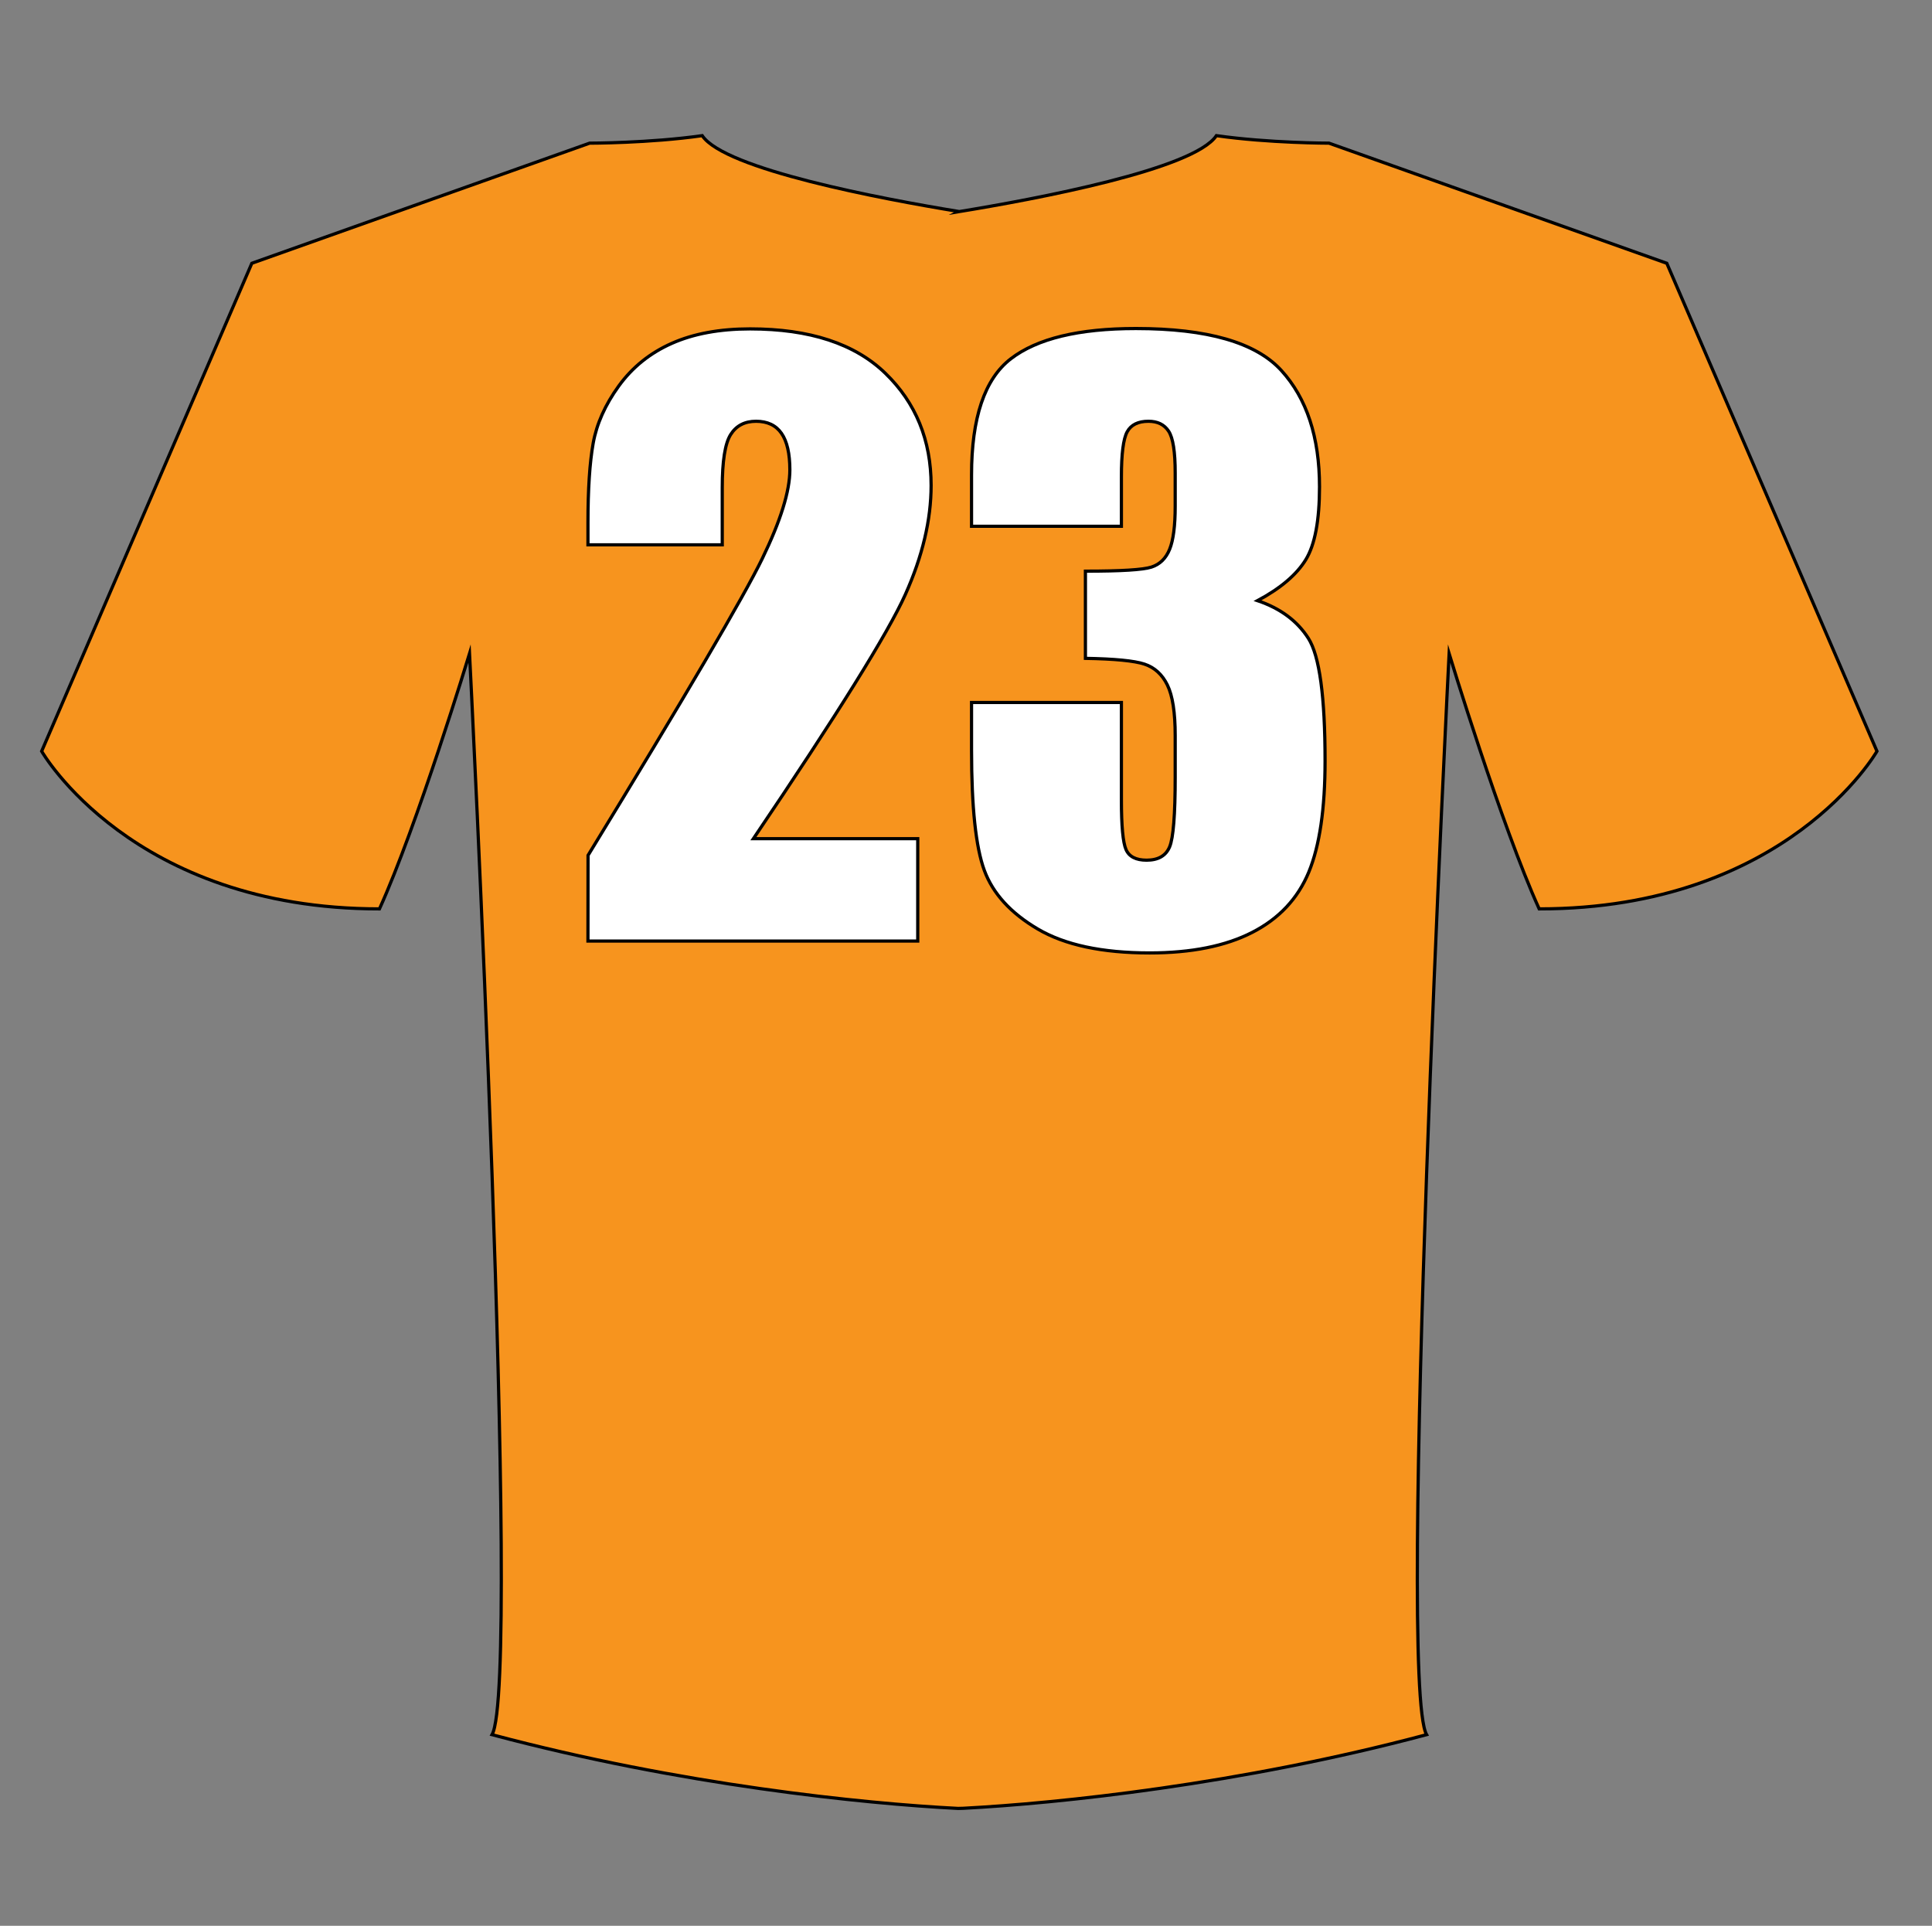 <?xml version="1.0" encoding="utf-8"?>
<!-- Generator: Adobe Illustrator 15.0.2, SVG Export Plug-In . SVG Version: 6.00 Build 0)  -->
<!DOCTYPE svg PUBLIC "-//W3C//DTD SVG 1.1//EN" "http://www.w3.org/Graphics/SVG/1.1/DTD/svg11.dtd">
<svg version="1.1" xmlns="http://www.w3.org/2000/svg" xmlns:xlink="http://www.w3.org/1999/xlink" x="0px" y="0px" width="603px"
	 height="601px" viewBox="0 0 603 601" enable-background="new 0 0 603 601" xml:space="preserve">
<rect x="0" y="0" width="603" height="601" fill="#808080" stroke="none"/>
<g id="Layer_1" display="none">
	<path display="inline" fill="#E1F3F8" d="M495.154,64.301l92.81,479.313c0,26.028-21.103,47.135-47.131,47.135H61.519
		c-26.028,0-47.131-21.106-47.131-47.135L94.547,64.301L83.418,64.39c-14.1,0-25.531-11.428-25.531-25.528l0,0
		c0-14.098,11.431-25.529,25.531-25.529h422.863c14.103,0,25.526,11.431,25.526,25.529l0,0c0,14.1-11.424,25.528-25.526,25.528
		l-8.591,0.022L495.154,64.301z"/>
	<path display="inline" fill="#8DC63F" d="M526.509,233.992c-19.641-0.047-29.395-11.904-39.326-21.782
		c-9.555,9.503-19.011,20.885-37.19,21.782c-19.646-0.047-29.399-11.904-39.327-21.782c-9.554,9.501-18.935,20.83-37.11,21.729
		l-0.666,0.053c-19.646-0.047-29.399-11.904-39.327-21.782c-9.559,9.503-19.015,20.885-37.194,21.782
		c-19.642-0.047-29.396-11.904-39.327-21.782c-9.554,9.501-18.931,20.83-37.105,21.729l-0.413,0.053
		c-19.646-0.047-29.396-11.904-39.327-21.782c-9.556,9.503-19.015,20.885-37.19,21.782c-19.643-0.047-29.399-11.904-39.327-21.782
		c-9.554,9.501-18.935,20.83-37.108,21.729l-1.291-0.398L13.424,543.614c0,26.028,21.1,47.135,47.131,47.135H539.87
		c26.028,0,47.131-21.106,47.131-47.135l-59.977-309.731L526.509,233.992z"/>
	<path display="inline" fill="none" stroke="#000000" stroke-miterlimit="10" d="M495.154,64.301l92.81,479.313
		c0,26.028-21.103,47.135-47.131,47.135H61.519c-26.028,0-47.131-21.106-47.131-47.135L94.547,64.301L83.418,64.39
		c-14.1,0-25.531-11.428-25.531-25.528l0,0c0-14.098,11.431-25.529,25.531-25.529h422.863c14.103,0,25.526,11.431,25.526,25.529l0,0
		c0,14.1-11.424,25.528-25.526,25.528l-8.591,0.022L495.154,64.301z"/>
	<path display="inline" fill="none" stroke="#000000" stroke-miterlimit="10" d="M527.295,233.992
		c-19.646-0.047-29.399-11.904-39.327-21.782c-9.559,9.503-19.015,20.885-37.194,21.782c-19.642-0.047-29.396-11.904-39.327-21.782
		c-9.554,9.501-18.935,20.83-37.105,21.729l-0.671,0.053c-19.646-0.047-29.399-11.904-39.331-21.782
		c-9.555,9.503-19.011,20.885-37.187,21.782c-19.646-0.047-29.399-11.904-39.331-21.782c-9.554,9.501-18.935,20.83-37.11,21.729
		l-0.408,0.053c-19.642-0.047-29.396-11.904-39.327-21.782c-9.554,9.503-19.013,20.885-37.19,21.782
		c-19.643-0.047-29.397-11.904-39.327-21.782c-9.554,9.501-18.935,20.83-37.108,21.729"/>
	<path display="inline" opacity="0.54" fill="#FFFFFF" d="M107.417,71.428L30.069,543.881c0,0-14.729,47.126,79.533,34.36
		c-19.528-6.866-71.678-4.903-60.534-61.277c9.516-48.14,75.362-445.258,75.362-445.258s2.208-35.307-37.413-18.768
		C100.918,54.019,108.918,59.667,107.417,71.428z"/>
	<circle display="inline" fill="#FFFFFF" stroke="#E0E31C" stroke-miterlimit="10" cx="185.207" cy="339.646" r="38.293"/>
	<path display="inline" fill="#FFFFFF" stroke="#E0E31C" stroke-miterlimit="10" d="M431.66,306.263
		c0,15.187-12.308,27.49-27.494,27.49c-15.186,0-27.489-12.304-27.489-27.49c0-15.186,12.304-27.494,27.489-27.494
		C419.353,278.769,431.66,291.077,431.66,306.263z"/>
	<path display="inline" fill="#FFFFFF" stroke="#E0E31C" stroke-miterlimit="10" d="M373.728,348.975
		c0,11.117-9.008,20.13-20.13,20.13c-11.113,0-20.125-9.013-20.125-20.13c0-11.118,9.012-20.126,20.125-20.126
		C364.72,328.849,373.728,337.856,373.728,348.975z"/>
	<circle display="inline" fill="#FFFFFF" stroke="#E0E31C" stroke-miterlimit="10" cx="261.304" cy="398.068" r="26.02"/>
	<path display="inline" fill="#FFFFFF" stroke="#E0E31C" stroke-miterlimit="10" d="M302.052,308.719
		c0,7.862-6.374,14.236-14.235,14.236c-7.862,0-14.24-6.374-14.24-14.236c0-7.861,6.378-14.24,14.24-14.24
		C295.678,294.479,302.052,300.857,302.052,308.719z"/>
	<path display="inline" fill="#FFFFFF" stroke="#E0E31C" stroke-miterlimit="10" d="M305.979,440.779
		c0,7.054-5.717,12.766-12.761,12.766c-7.054,0-12.766-5.712-12.766-12.766c0-7.049,5.712-12.765,12.766-12.765
		C300.262,428.015,305.979,433.73,305.979,440.779z"/>
	<path display="inline" fill="#FFFFFF" stroke="#E0E31C" stroke-miterlimit="10" d="M336.417,463.361
		c0,5.97-4.837,10.802-10.802,10.802c-5.961,0-10.803-4.832-10.803-10.802c0-5.961,4.842-10.798,10.803-10.798
		C331.58,452.563,336.417,457.4,336.417,463.361z"/>
	<path display="inline" fill="#FFFFFF" stroke="#E0E31C" stroke-miterlimit="10" d="M346.233,417.217
		c0,8.675-7.031,15.71-15.706,15.71c-8.679,0-15.715-7.035-15.715-15.71s7.036-15.711,15.715-15.711
		C339.202,401.506,346.233,408.542,346.233,417.217z"/>
	<path display="inline" fill="#FFFFFF" stroke="#E0E31C" stroke-miterlimit="10" d="M415.95,467.292
		c0,16.271-13.191,29.453-29.457,29.453s-29.458-13.183-29.458-29.453c0-16.27,13.192-29.457,29.458-29.457
		S415.95,451.022,415.95,467.292z"/>
	<circle display="inline" fill="#FFFFFF" stroke="#E0E31C" stroke-miterlimit="10" cx="261.304" cy="98.749" r="26.02"/>
	<path display="inline" fill="#FFFFFF" stroke="#E0E31C" stroke-miterlimit="10" d="M305.979,141.46
		c0,7.051-5.717,12.766-12.761,12.766c-7.054,0-12.766-5.714-12.766-12.766c0-7.049,5.712-12.763,12.766-12.763
		C300.262,128.697,305.979,134.412,305.979,141.46z"/>
	<path display="inline" fill="#FFFFFF" stroke="#E0E31C" stroke-miterlimit="10" d="M336.417,164.044
		c0,5.965-4.837,10.802-10.802,10.802c-5.961,0-10.803-4.837-10.803-10.802c0-5.963,4.842-10.8,10.803-10.8
		C331.58,153.244,336.417,158.081,336.417,164.044z"/>
	<path display="inline" fill="#FFFFFF" stroke="#E0E31C" stroke-miterlimit="10" d="M346.233,117.897
		c0,8.674-7.031,15.708-15.706,15.708c-8.679,0-15.715-7.034-15.715-15.708c0-8.677,7.036-15.71,15.715-15.71
		C339.202,102.187,346.233,109.22,346.233,117.897z"/>
	<path display="inline" fill="#FFFFFF" stroke="#E0E31C" stroke-miterlimit="10" d="M415.95,167.973
		c0,16.268-13.191,29.455-29.457,29.455s-29.458-13.188-29.458-29.455c0-16.27,13.192-29.458,29.458-29.458
		S415.95,151.703,415.95,167.973z"/>
	<path display="inline" opacity="0.66" fill="#FFFFFF" d="M70.046,31.171c0,0,6.874-9.45,12.766-10.8
		c5.89-1.351,424.175,0,424.175,0s16.395,0.704,15.706,16.201c-7.746-8.248-3.927-14.851-437.918-10.8
		C79.072,24.941,70.046,31.171,70.046,31.171z"/>
</g>
<g id="Layer_2" display="none">
	<g display="inline">
		<g>
			<path fill="#D1D3D4" stroke="#808285" stroke-miterlimit="10" d="M438.515,200.265l93.531,73.69
				c0,0,91.502-128.504,37.971-258.32l0,0c-139.061-25.566-241.058,98.322-241.058,98.322l87.72,69.108"/>
			<line fill="#939598" stroke="#808285" stroke-miterlimit="10" x1="570.017" y1="15.635" x2="451.029" y2="167.242"/>
			<polygon fill="#8B5E3C" points="150.676,576.076 122.762,554.084 415.662,182.308 454.961,161.863 443.58,204.295 			"/>
			<path fill="#8B5E3C" d="M165.127,579.607c-10.624,13.489-30.164,15.806-43.642,5.183c-13.484-10.625-15.801-30.159-5.182-43.644
				c10.624-13.483,30.163-15.801,43.643-5.182C173.43,546.589,175.747,566.128,165.127,579.607z"/>
		</g>
		<g>
			<polygon fill="#8B5E3C" points="511.895,553.959 474.918,583.437 86.628,96.244 123.61,66.773 			"/>
			<g>
				<polyline fill="#6D6E71" points="13.543,172.128 9.132,186.786 75.959,270.63 92.321,270.584 				"/>
				<polyline fill="#6D6E71" points="211.658,14.41 226.925,13.38 293.752,97.226 290.059,113.163 				"/>
				<polygon fill="#BCBEC0" points="290.21,113.065 92.133,270.929 13.507,172.204 211.585,14.335 				"/>
				<polygon fill="#D1D3D4" points="290.059,113.163 92.16,270.89 78.048,253.183 275.947,95.462 				"/>
				
					<rect x="-7.107" y="90.764" transform="matrix(0.782 -0.623 0.623 0.782 -37.592 96.685)" fill="#D1D3D4" width="253.063" height="22.639"/>
			</g>
			<path fill="#8B5E3C" d="M131.902,63.873c2.43,3.046,1.927,7.481-1.12,9.909L90.564,105.84c-3.048,2.424-7.486,1.925-9.912-1.119
				l0,0c-2.425-3.049-1.923-7.484,1.125-9.912l40.219-32.058C125.039,60.325,129.473,60.827,131.902,63.873L131.902,63.873z"/>
			<path fill="#8B5E3C" d="M518.126,548.467c2.429,3.044,1.927,7.481-1.121,9.91l-40.218,32.056
				c-3.048,2.426-7.486,1.924-9.911-1.124l0,0c-2.431-3.04-1.928-7.478,1.116-9.907l40.222-32.055
				C511.258,544.921,515.696,545.419,518.126,548.467L518.126,548.467z"/>
		</g>
	</g>
</g>
<g id="Layer_3">
	<g>
		<path fill="#F7941E" stroke="#000000" stroke-miterlimit="10" d="M300.562,564.339c29.662-1.552,86.372-7.425,144.694-22.978
			c-9.375-16.402,7.029-337.373,7.029-337.373s16.398,53.889,28.112,79.659c77.313,0,105.426-49.2,105.426-49.2L520.229,82.163
			L414.8,44.676c0,0-18.746,0-35.147-2.343c-7.026,10.542-56.23,19.768-80.393,23.721l0.072-0.036
			c-24.241-3.974-73.157-13.177-80.159-23.685c-16.401,2.343-35.143,2.343-35.143,2.343L78.601,82.163l-65.6,152.285
			c0,0,28.117,49.2,105.433,49.2c11.704-25.771,28.113-79.659,28.113-79.659s16.401,320.97,7.022,337.373
			c58.822,15.686,116.006,21.526,145.448,23.014L300.562,564.339z"/>
		<g>
			<path fill="#FFFFFF" stroke="#000000" d="M286.438,261.73v31.957H183.506l0.029-26.746c30.489-49.863,48.61-80.72,54.362-92.57
				c5.748-11.848,8.625-21.091,8.625-27.73c0-5.095-0.871-8.896-2.609-11.405c-1.74-2.507-4.387-3.763-7.941-3.763
				c-3.557,0-6.203,1.39-7.941,4.168c-1.74,2.779-2.609,8.298-2.609,16.557v17.831h-41.914v-6.832
				c0-10.497,0.539-18.775,1.621-24.836c1.08-6.059,3.743-12.021,7.989-17.889c4.245-5.865,9.764-10.305,16.558-13.315
				c6.791-3.011,14.936-4.516,24.43-4.516c18.602,0,32.67,4.613,42.203,13.836c9.533,9.225,14.301,20.899,14.301,35.025
				c0,10.73-2.684,22.077-8.049,34.041c-5.367,11.965-21.172,37.36-47.416,76.186H286.438z"/>
			<path fill="#FFFFFF" stroke="#000000" d="M392.497,187.455c7.101,2.396,12.389,6.314,15.862,11.759
				c3.474,5.446,5.211,18.208,5.211,38.287c0,14.905-1.699,26.471-5.095,34.695c-3.397,8.224-9.263,14.48-17.6,18.766
				c-8.336,4.286-19.028,6.43-32.072,6.43c-14.82,0-26.457-2.489-34.909-7.468c-8.452-4.979-14.01-11.075-16.673-18.294
				c-2.663-7.216-3.994-19.741-3.994-37.572v-14.821h46.776v30.452c0,8.105,0.481,13.257,1.447,15.457
				c0.965,2.2,3.106,3.3,6.427,3.3c3.627,0,6.021-1.389,7.179-4.168c1.157-2.779,1.736-10.034,1.736-21.768v-12.968
				c0-7.179-0.811-12.427-2.432-15.747c-1.621-3.318-4.015-5.5-7.179-6.542c-3.166-1.042-9.302-1.639-18.409-1.795V178.25
				c11.115,0,17.984-0.423,20.609-1.274c2.623-0.849,4.516-2.701,5.674-5.558c1.157-2.855,1.736-7.333,1.736-13.431v-10.42
				c0-6.56-0.677-10.884-2.026-12.968c-1.352-2.084-3.455-3.126-6.31-3.126c-3.242,0-5.462,1.1-6.658,3.3
				c-1.197,2.2-1.795,6.889-1.795,14.068v15.399h-46.776v-15.978c0-17.907,4.09-30.006,12.273-36.299
				c8.181-6.29,21.188-9.436,39.019-9.436c22.307,0,37.437,4.358,45.388,13.074c7.949,8.717,11.926,20.827,11.926,36.331
				c0,10.491-1.429,18.07-4.284,22.737C404.692,179.337,399.676,183.598,392.497,187.455z"/>
		</g>
	</g>
</g>
<g id="Layer_4" display="none">
	<g display="inline">
		<path fill="#9F1D20" d="M357.631,46.838c0,0,11.25-28.14,21.383-28.14c10.13,0,46.151,41.646,46.151,41.646L357.631,71.6V46.838z"
			/>
		<path fill="#C2B59B" stroke="#000000" stroke-miterlimit="10" d="M551.223,536.329c0,49.649-2.246,54.151-54.15,54.151H160.656
			l-20.258-13.507L119.14,590.48c-29.905,0-54.154-24.244-54.154-54.151V94.236c0-29.905,24.25-54.15,54.154-54.15l24.638,13.509
			l22.508-13.509h330.787c53.024,0,54.15,1.125,54.15,54.15V536.329z"/>
		<path fill="#754C29" stroke="#000000" stroke-miterlimit="10" d="M140.398,576.974L119.14,590.48
			c-29.905,0-54.154-24.244-54.154-54.151V94.236c0-29.905,24.25-54.15,54.154-54.15l24.638,13.509"/>
		<path fill="#BE1E2D" stroke="#000000" stroke-miterlimit="10" d="M364.381,34.425c0,0,5.634-22.51,29.267-22.51
			c23.638,0,66.409,0,66.409,0s16.882,10.127,16.882,21.383s0,175.59,0,175.59l-46.717-46.71l-45.583,45.583V41.18
			C384.639,41.18,380.143,17.542,364.381,34.425z"/>
		<g>
			<path fill="#FFFFFF" stroke="#754C29" stroke-miterlimit="10" d="M251.945,282.717l-10.178,87.902h-28.538
				c-2.613-13.505-4.918-28.87-6.918-46.096c-0.912,7.386-3.037,22.751-6.375,46.096h-28.375l-10.232-87.902h22.206l2.416,30.67
				l2.335,29.651c0.843-15.345,2.95-35.451,6.32-60.321h23.736c0.315,2.571,1.146,12.235,2.493,28.993l2.525,33.445
				c1.299-21.278,3.426-42.091,6.378-62.438H251.945z"/>
			<path fill="#FFFFFF" stroke="#754C29" stroke-miterlimit="10" d="M256.452,282.717h38.114v17.591h-15.256v16.668h14.279v16.723
				h-14.279v19.329h16.776v17.591h-39.635V282.717z"/>
			<path fill="#FFFFFF" stroke="#754C29" stroke-miterlimit="10" d="M302.656,282.717h22.804c7.202,0,12.659,0.561,16.37,1.683
				c3.709,1.121,6.705,3.391,8.985,6.809c2.28,3.419,3.42,8.925,3.42,16.521c0,5.137-0.806,8.718-2.416,10.743
				c-1.61,2.026-4.787,3.581-9.528,4.666c5.284,1.195,8.868,3.178,10.75,5.949c1.882,2.771,2.823,7.018,2.823,12.739v8.148
				c0,5.94-0.679,10.341-2.035,13.201c-1.357,2.861-3.521,4.816-6.488,5.867c-2.969,1.05-9.05,1.575-18.243,1.575h-26.441V282.717z
				 M325.515,297.756v19.546c0.977-0.036,1.737-0.055,2.28-0.055c2.243,0,3.673-0.552,4.289-1.656
				c0.615-1.104,0.923-4.262,0.923-9.474c0-2.75-0.254-4.678-0.76-5.782c-0.508-1.104-1.168-1.8-1.982-2.09
				C329.45,297.956,327.867,297.793,325.515,297.756z M325.515,330.984v24.596c3.221-0.109,5.274-0.615,6.162-1.521
				c0.887-0.904,1.33-3.131,1.33-6.679v-8.198c0-3.764-0.398-6.044-1.194-6.841C331.016,331.546,328.916,331.093,325.515,330.984z"
				/>
			<path fill="#FFFFFF" stroke="#754C29" stroke-miterlimit="10" d="M416.837,282.717v87.902h-21.935v-47.127
				c0-6.805-0.163-10.895-0.489-12.271c-0.325-1.375-1.222-2.416-2.688-3.122s-4.732-1.059-9.8-1.059h-2.172v-10.249
				c10.605-2.282,18.658-6.974,24.161-14.076H416.837z"/>
			<path fill="#FFFFFF" stroke="#754C29" stroke-miterlimit="10" d="M477.104,312.47v29.319c0,6.66-0.362,11.51-1.086,14.551
				c-0.725,3.04-2.226,5.883-4.506,8.524c-2.28,2.643-5.032,4.543-8.253,5.7c-3.223,1.158-6.823,1.738-10.805,1.738
				c-5.249,0-9.61-0.607-13.085-1.819s-6.244-3.104-8.307-5.674c-2.063-2.569-3.529-5.275-4.398-8.117
				c-0.868-2.841-1.303-7.356-1.303-13.546V312.47c0-8.071,0.696-14.116,2.09-18.134s4.162-7.239,8.308-9.665
				c4.144-2.424,9.166-3.638,15.066-3.638c4.813,0,9.121,0.842,12.922,2.525s6.642,3.738,8.524,6.162
				c1.882,2.426,3.157,5.158,3.828,8.199C476.769,300.96,477.104,305.811,477.104,312.47z M455.169,305.086
				c0-4.669-0.227-7.592-0.679-8.769c-0.453-1.176-1.512-1.764-3.177-1.764c-1.628,0-2.706,0.624-3.23,1.873
				c-0.524,1.249-0.787,4.136-0.787,8.66v42.893c0,5.104,0.244,8.181,0.733,9.229c0.488,1.051,1.547,1.575,3.176,1.575
				s2.696-0.615,3.203-1.846s0.761-4,0.761-8.308V305.086z"/>
			<path fill="#FFFFFF" stroke="#754C29" stroke-miterlimit="10" d="M518.802,282.717v87.902h-21.935v-47.127
				c0-6.805-0.163-10.895-0.489-12.271c-0.325-1.375-1.222-2.416-2.688-3.122s-4.732-1.059-9.8-1.059h-2.172v-10.249
				c10.605-2.282,18.658-6.974,24.161-14.076H518.802z"/>
		</g>
	</g>
</g>
</svg>
